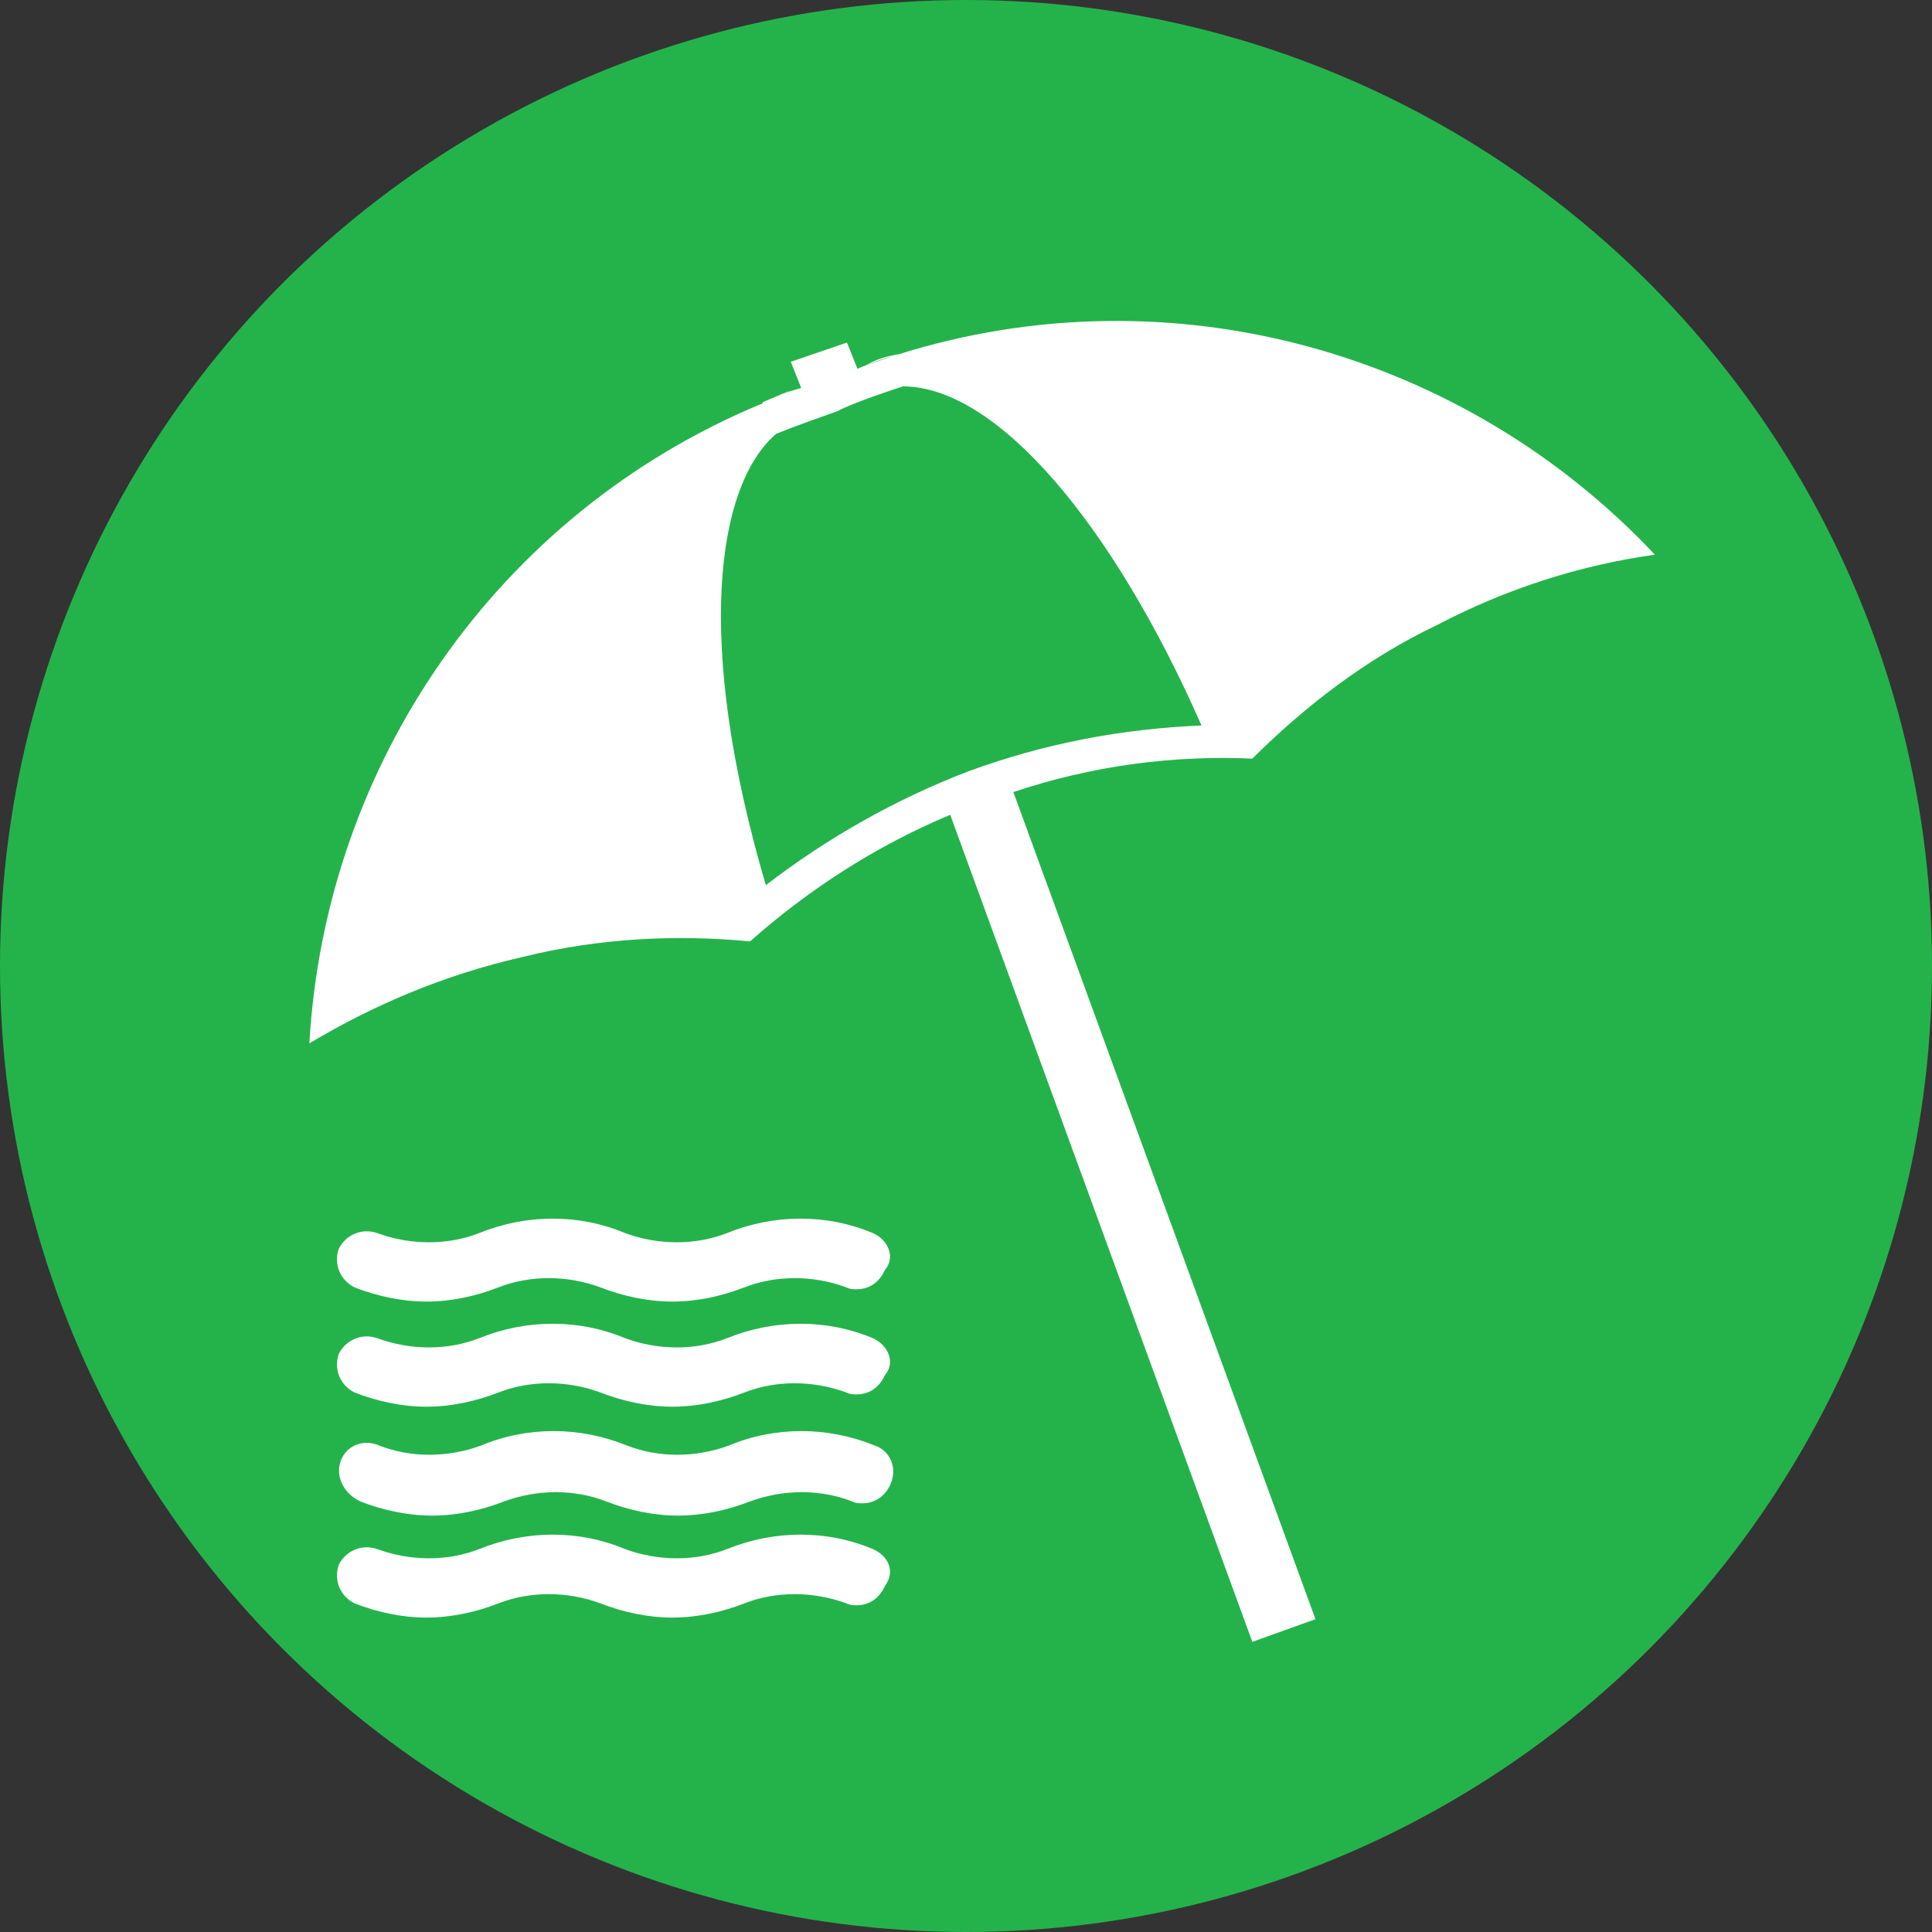 <?xml version="1.0" encoding="utf-8"?>
<!-- Generator: Adobe Illustrator 18.0.0, SVG Export Plug-In . SVG Version: 6.00 Build 0)  -->
<!DOCTYPE svg PUBLIC "-//W3C//DTD SVG 1.1//EN" "http://www.w3.org/Graphics/SVG/1.1/DTD/svg11.dtd">
<svg version="1.1" id="Layer_1" xmlns="http://www.w3.org/2000/svg" xmlns:xlink="http://www.w3.org/1999/xlink" x="0px" y="0px"
	 viewBox="0 0 612 612" enable-background="new 0 0 612 612" xml:space="preserve">
<rect x="0" y="0" width="612" height="612" fill="#333333" stroke="none"/>
<g>
	<circle fill="#24B34B" cx="306" cy="306" r="306"/>
	<g>
		<path fill="#FFFFFF" d="M107.9,462.9c1.7-5,7.2-7.2,12.2-5c10,3.9,21.7,3.9,32.3,0l0,0c14.5-6.1,31.2-6.1,46.2,0l0,0
			c10,3.9,21.7,3.9,32.3,0l0,0c14.5-6.1,31.2-6.1,46.2,0c5,1.7,7.2,7.2,5,12.2c-1.7,3.9-5,6.1-8.9,6.1c-1.1,0-2.2,0-3.3-0.6
			c-10-3.9-21.7-3.9-32.3,0l0,0c-7.2,2.8-15,4.5-22.8,4.5s-15.6-1.7-22.8-4.5l0,0c-10-3.9-21.7-3.9-32.3,0l0,0
			c-7.2,2.8-15,4.5-22.8,4.5s-15.6-1.7-22.8-4.5C108.5,472.9,106.3,467.3,107.9,462.9z M276.5,490.7c-14.5-6.1-31.2-6.1-46.2,0l0,0
			c-10,3.9-21.7,3.9-32.3,0l0,0c-14.5-6.1-31.2-6.1-46.2,0l0,0c-10,3.9-21.7,3.9-32.3,0c-5-1.7-10,0.6-12.2,5c-1.7,5,0.6,10,5,12.2
			c7.2,2.8,15,4.5,22.8,4.5s15.6-1.7,22.8-4.5l0,0c10-3.9,21.7-3.9,32.3,0l0,0c7.2,2.8,15,4.5,22.8,4.5s15.6-1.7,22.8-4.5l0,0
			c10-3.9,21.7-3.9,32.3,0c1.1,0.6,2.2,0.6,3.3,0.6c3.9,0,7.2-2.2,8.9-6.1C283.7,497.9,281.5,492.9,276.5,490.7z M276.5,390.6
			c-14.5-6.1-31.2-6.1-46.2,0l0,0c-10,3.9-21.7,3.9-32.3,0l0,0c-14.5-6.1-31.2-6.1-46.2,0l0,0c-10,3.9-21.7,3.9-32.3,0
			c-5-1.7-10,0.6-12.2,5c-1.7,5,0.6,10,5,12.2c7.2,2.8,15,4.5,22.8,4.5s15.6-1.7,22.8-4.5l0,0c10-3.9,21.7-3.9,32.3,0l0,0
			c7.2,2.8,15,4.5,22.8,4.5s15.6-1.7,22.8-4.5l0,0c10-3.9,21.7-3.9,32.3,0c1.1,0.6,2.2,0.6,3.3,0.6c3.9,0,7.2-2.2,8.9-6.1
			C283.7,398.4,281.5,392.8,276.5,390.6z M276.5,423.9c-14.5-6.1-31.2-6.1-46.2,0c-10,3.9-21.7,3.9-32.3,0l0,0
			c-14.5-6.1-31.2-6.1-46.2,0c-10,3.9-21.7,3.9-32.3,0c-5-1.7-10,0.6-12.2,5c-1.7,5,0.6,10,5,12.2c7.2,2.8,15,4.5,22.8,4.5
			s15.6-1.7,22.8-4.5c10-3.9,21.7-3.9,32.3,0l0,0c7.2,2.8,15,4.5,22.8,4.5s15.6-1.7,22.8-4.5c10-3.9,21.7-3.9,32.3,0
			c1.1,0.6,2.2,0.6,3.3,0.6c3.9,0,7.2-2.2,8.9-6.1C283.7,431.7,281.5,426.2,276.5,423.9z M396.1,268.7L396.1,268.7h-0.6
			C396.1,268.7,396.1,268.7,396.1,268.7z M283.7,112.4c-3.3,1.1-6.7,2.2-9.5,3.3C277.1,114.1,280.4,112.9,283.7,112.4z M241.5,127.4
			c3.3-1.1,6.1-2.8,9.5-3.9C248.1,124.6,244.8,126.3,241.5,127.4z M396.7,240.3c-25-1.1-50.6,2.2-75.7,10.6l95.7,262l-20,7.2
			l-95.7-262c-23.9,10-45.1,23.9-63.4,40.1l0,0l0,0c-23.4-2.2-47.8-1.1-72.3,5c-24.5,5.6-46.7,15-67.3,27.3
			c5-87.9,59-167.5,143-202.5l0,0c0,0,0.6,0,0.6-0.6l0,0c3.9-1.7,7.8-3.3,12.2-4.5l-3.3-8.3l17.8-6.1l3.3,8.3
			c3.9-1.7,8.3-2.8,12.2-4.5l0,0h0.6l0,0c86.8-27.3,179.7-0.6,239.8,63.4c-23.4,3.3-46.7,10.6-69,22.3
			C432.9,208.6,413.4,223.7,396.7,240.3L396.7,240.3z M311.6,253.7L311.6,253.7L311.6,253.7L311.6,253.7z M380.6,229.8
			c-28.4-64.5-65.1-107.4-94.6-107.4c-6.7,2.2-13.4,4.5-19.5,7.2l-1.1,0.6c-6.1,2.2-12.8,4.5-19.5,7.2c-18.9,16.1-26.1,65.7-3.3,143
			c19.5-15,41.2-27.3,64.5-36.2C331.6,235.3,355.5,230.9,380.6,229.8z"/>
	</g>
</g>
</svg>
